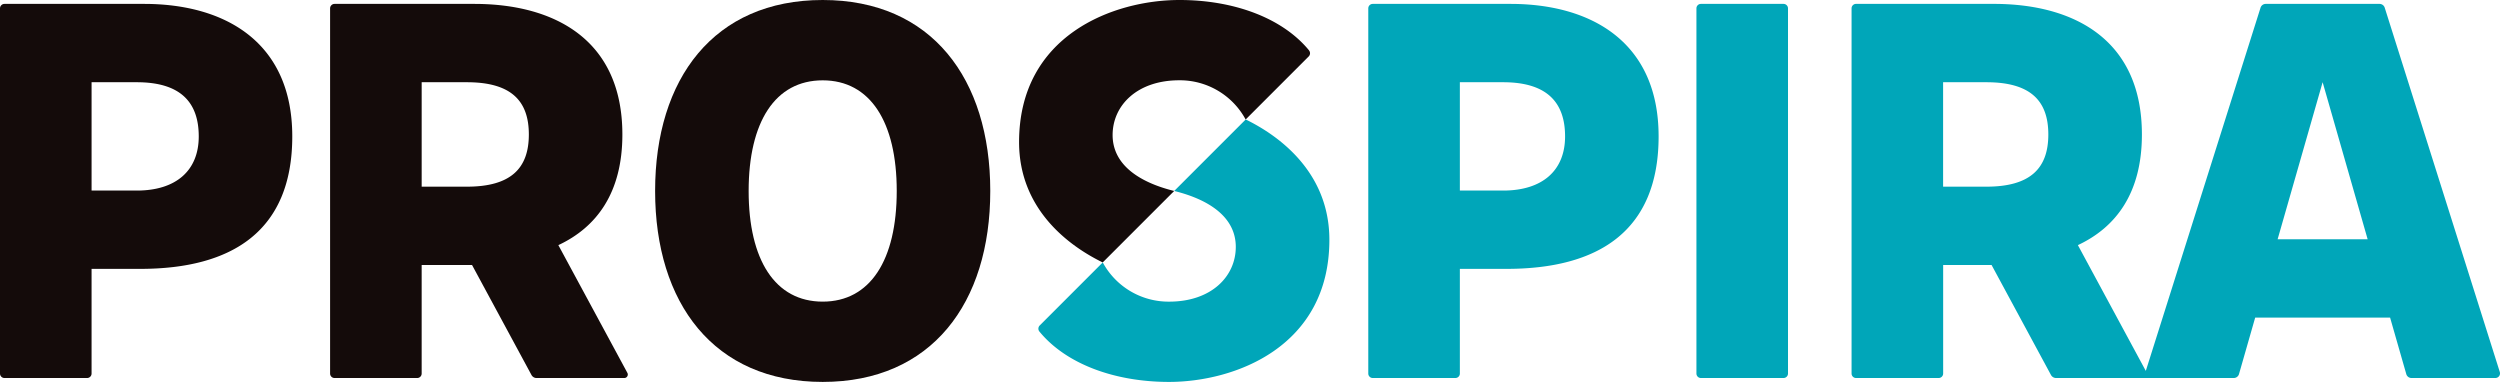<svg xmlns="http://www.w3.org/2000/svg" width="250.793" height="38.313" viewBox="0 0 250.793 38.313">
  <g id="logo" transform="translate(0 0)">
    <path id="パス_16" data-name="パス 16" d="M399.024,56.01,387.482,19.472a.547.547,0,0,0-.522-.382H375.546a.547.547,0,0,0-.522.382l-11.51,36.435L356.7,43.289c3.847-1.8,6.423-5.253,6.423-11.1,0-9.523-6.827-13.1-14.856-13.1h-13.82a.45.45,0,0,0-.45.449V56.171a.45.45,0,0,0,.45.449h8.288a.45.45,0,0,0,.45-.449V45.284h4.858L354,56.314a.586.586,0,0,0,.516.307h17.822a.547.547,0,0,0,.526-.4l1.623-5.663H388.02l1.623,5.663a.547.547,0,0,0,.526.4h8.409a.469.469,0,0,0,.447-.61M343.18,26.948h4.339c4.4,0,6.216,1.828,6.216,5.239s-1.814,5.239-6.216,5.239H343.18ZM376.738,42.7l4.515-15.756L385.768,42.7Z" transform="translate(-148.253 -18.699)" fill="#00a6b9"/>
    <path id="パス_17" data-name="パス 17" d="M216.488,38.749l-7.17,7.17c3.453.851,6.177,2.6,6.177,5.612,0,2.949-2.438,5.491-6.686,5.491a7.5,7.5,0,0,1-6.66-3.934l-6.326,6.327a.452.452,0,0,0-.028.606c2.67,3.254,7.537,5.054,13,5.054,6.578,0,16.088-3.5,16.088-14.257,0-6.778-5.042-10.436-8.39-12.07" transform="translate(-91.524 -26.762)" fill="#00a6b9"/>
    <path id="パス_18" data-name="パス 18" d="M221.5,23.481c-2.67-3.253-7.537-5.054-13-5.054-6.578,0-16.088,3.5-16.088,14.257,0,6.778,5.042,10.436,8.39,12.07l7.17-7.17c-3.453-.851-6.177-2.6-6.177-5.612,0-2.948,2.438-5.491,6.686-5.491a7.5,7.5,0,0,1,6.66,3.934l6.327-6.327a.452.452,0,0,0,.028-.606" transform="translate(-90.181 -18.427)" fill="#140b0a"/>
    <path id="パス_19" data-name="パス 19" d="M98.128,43.289c3.847-1.8,6.423-5.254,6.423-11.1,0-9.523-6.827-13.1-14.856-13.1H75.679a.45.45,0,0,0-.449.45V56.171a.449.449,0,0,0,.449.449h8.288a.449.449,0,0,0,.449-.449V45.283h5.054l5.961,11.03a.585.585,0,0,0,.516.308h8.795a.352.352,0,0,0,.31-.519ZM84.417,26.947h4.535c4.4,0,6.216,1.828,6.216,5.239s-1.813,5.239-6.216,5.239H84.417Z" transform="translate(-42.116 -18.698)" fill="#140b0a"/>
    <path id="パス_20" data-name="パス 20" d="M33.554,19.09H19.538a.449.449,0,0,0-.449.449V56.171a.45.45,0,0,0,.449.45h8.288a.45.45,0,0,0,.449-.45v-10.5h4.887c9.181,0,15.247-3.769,15.247-13.292S41.583,19.09,33.554,19.09m-.743,18.726H28.276V26.948h4.535c4.4,0,6.216,2.023,6.216,5.434s-2.257,5.434-6.216,5.434" transform="translate(-19.089 -18.699)" fill="#140b0a"/>
    <path id="パス_21" data-name="パス 21" d="M147.32,18.427c-10.921,0-16.811,7.9-16.811,19.156S136.4,56.74,147.32,56.74s16.811-7.9,16.811-19.156S158.24,18.427,147.32,18.427m0,30.259c-4.766,0-7.428-4.168-7.428-11.1s2.662-11.1,7.428-11.1,7.428,4.168,7.428,11.1-2.662,11.1-7.428,11.1" transform="translate(-64.79 -18.427)" fill="#140b0a"/>
    <path id="パス_22" data-name="パス 22" d="M316.351,19.09h-8.288a.449.449,0,0,0-.449.449V56.171a.449.449,0,0,0,.449.449h8.288a.449.449,0,0,0,.449-.449V19.539a.449.449,0,0,0-.449-.449" transform="translate(-137.433 -18.699)" fill="#00a6b9"/>
    <path id="パス_23" data-name="パス 23" d="M266.073,19.09h-13.82a.449.449,0,0,0-.449.449V56.171a.45.45,0,0,0,.449.45h8.288a.45.45,0,0,0,.45-.45v-10.5h4.691c9.181,0,15.247-3.769,15.247-13.292S274.1,19.09,266.073,19.09m-.743,18.726h-4.339V26.948h4.339c4.4,0,6.216,2.023,6.216,5.434s-2.257,5.434-6.216,5.434" transform="translate(-114.542 -18.699)" fill="#00a6b9"/>
  </g>
</svg>
